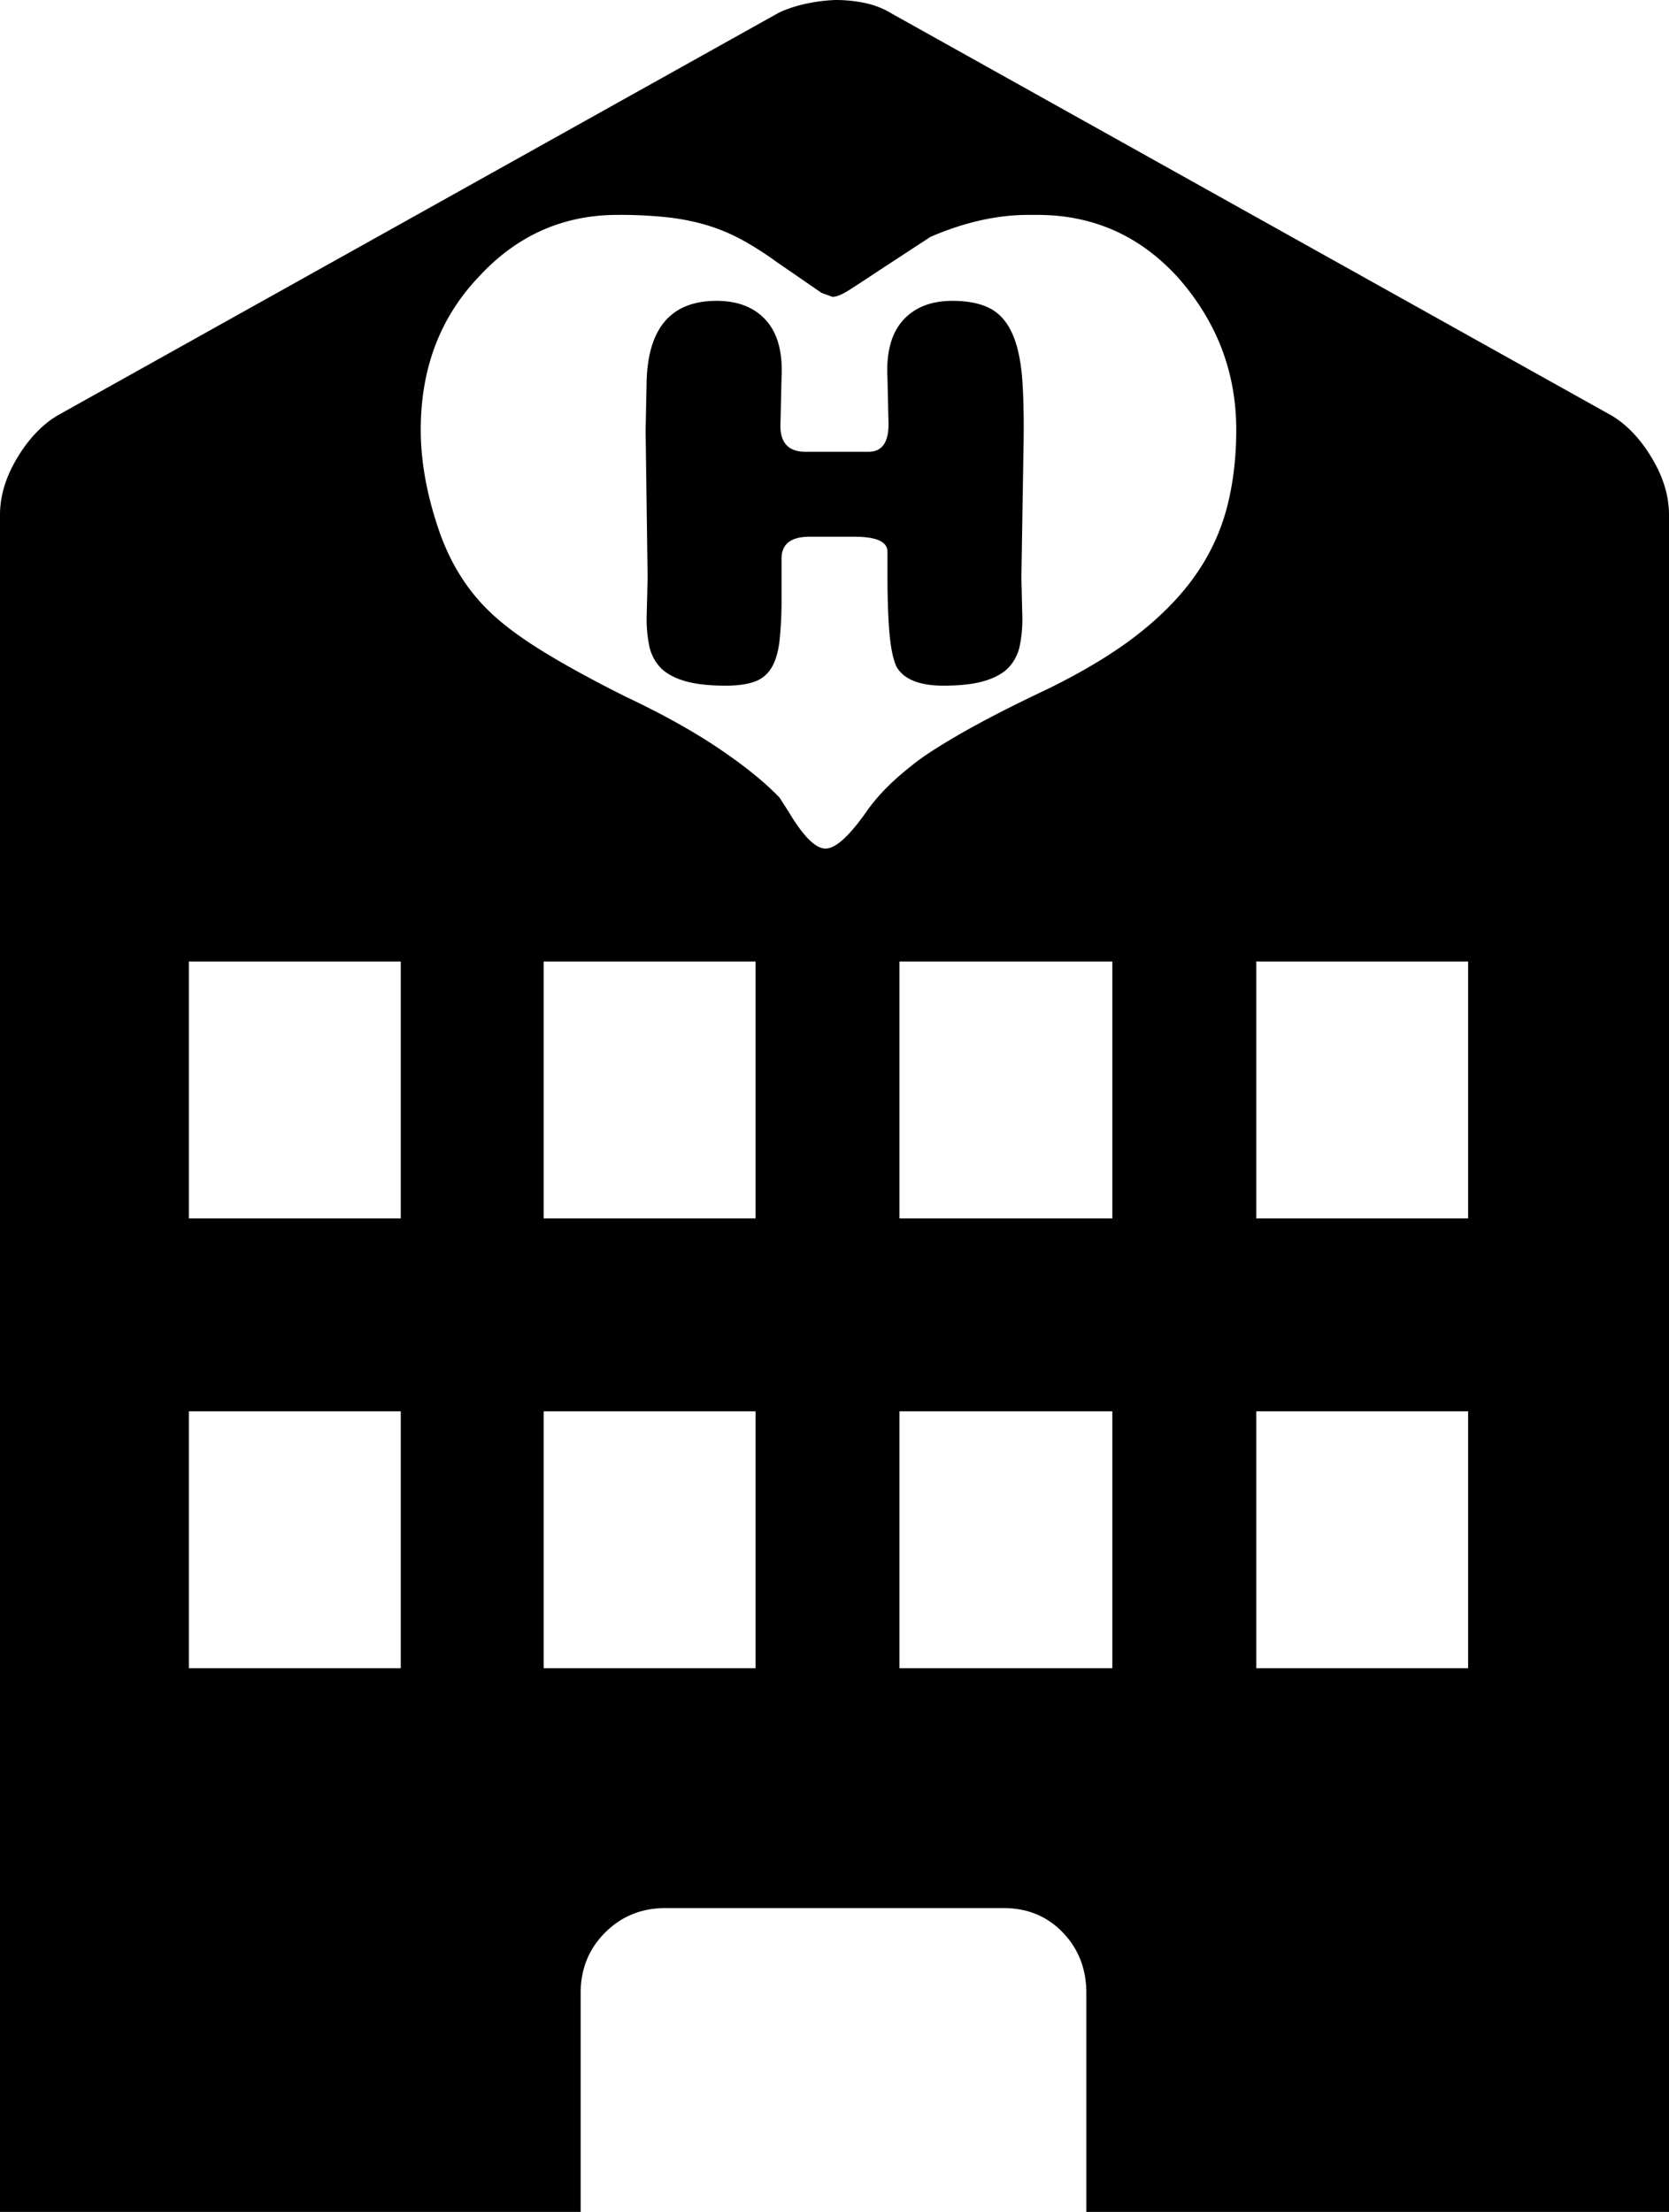 <svg viewBox="0 0 1670 2213" xmlns="http://www.w3.org/2000/svg"><path d="m888 575v-23q0-15-33-15h-45q-28 0-28 22v39a380.48 380.48 0 0 1 -2 43q-2 17-8 27a32 32 0 0 1 -17 14q-11 4-29 4-26 0-42-5t-24-14a45.06 45.06 0 0 1 -10.5-21.5 134.7 134.7 0 0 1 -2.5-26.5l1-41-2-147 1-49q2-81 70-81 32 0 49.5 19.5t15.5 57.5l-1 44q-2 30 25 30h63q21 0 20-30l-1-44q-2-38 15.5-57.5t49.5-19.5q23 0 37.5 7.5t22.5 25.5q8 18 10 47.5t1 73.5l-2 123 1 41a134.7 134.7 0 0 1 -2.5 26.5 45.06 45.06 0 0 1 -10.5 21.5q-8 9-24 14t-42 5q-36 0-47-19-5-11-7-33.5t-2-58.5zm581 644v-257h-212v257zm0 450v-257h-212v257zm-232-1239q0-86-58-152-57-63-141-63h-9q-47 0-98 22l-52 34q-18 12-29 19t-17 7l-11-4-45-31a325.44 325.44 0 0 0 -34.5-22 184.6 184.6 0 0 0 -34.5-14.5 223.66 223.66 0 0 0 -39.5-8 443 443 0 0 0 -50.5-2.5q-82 0-139 62-58 61-58 153 0 46 17 97 17 52 53 86 20 19 53.5 39.5t81.5 44.5q55 26 93.5 52t60.5 49l9 14q22 37 37 37t41-37q16-23 44-45 14-12 48.5-32t89.5-46q55-27 91-55.5t57.5-60a209.54 209.54 0 0 0 30.5-67q9-35.5 9-76.5zm-124 789v-257h-213v257zm0 450v-257h-213v257zm-357-450v-257h-212v257zm0 450v-257h-212v257zm-355-450v-257h-212v257zm0 450v-257h-212v257zm1269-1154v1698h-583v-219q0-36-23.5-60.5t-59.5-24.5h-338q-36 0-60.5 24.5t-24.5 60.5v219h-581v-1698q0-28 17-56.5t40-42.5l720-402q9-5 24-9a169.78 169.78 0 0 1 35-5 145.24 145.24 0 0 1 29.5 3 85.08 85.08 0 0 1 27.5 11l720 402q23 14 40 42.5t17 56.5z"/></svg>
